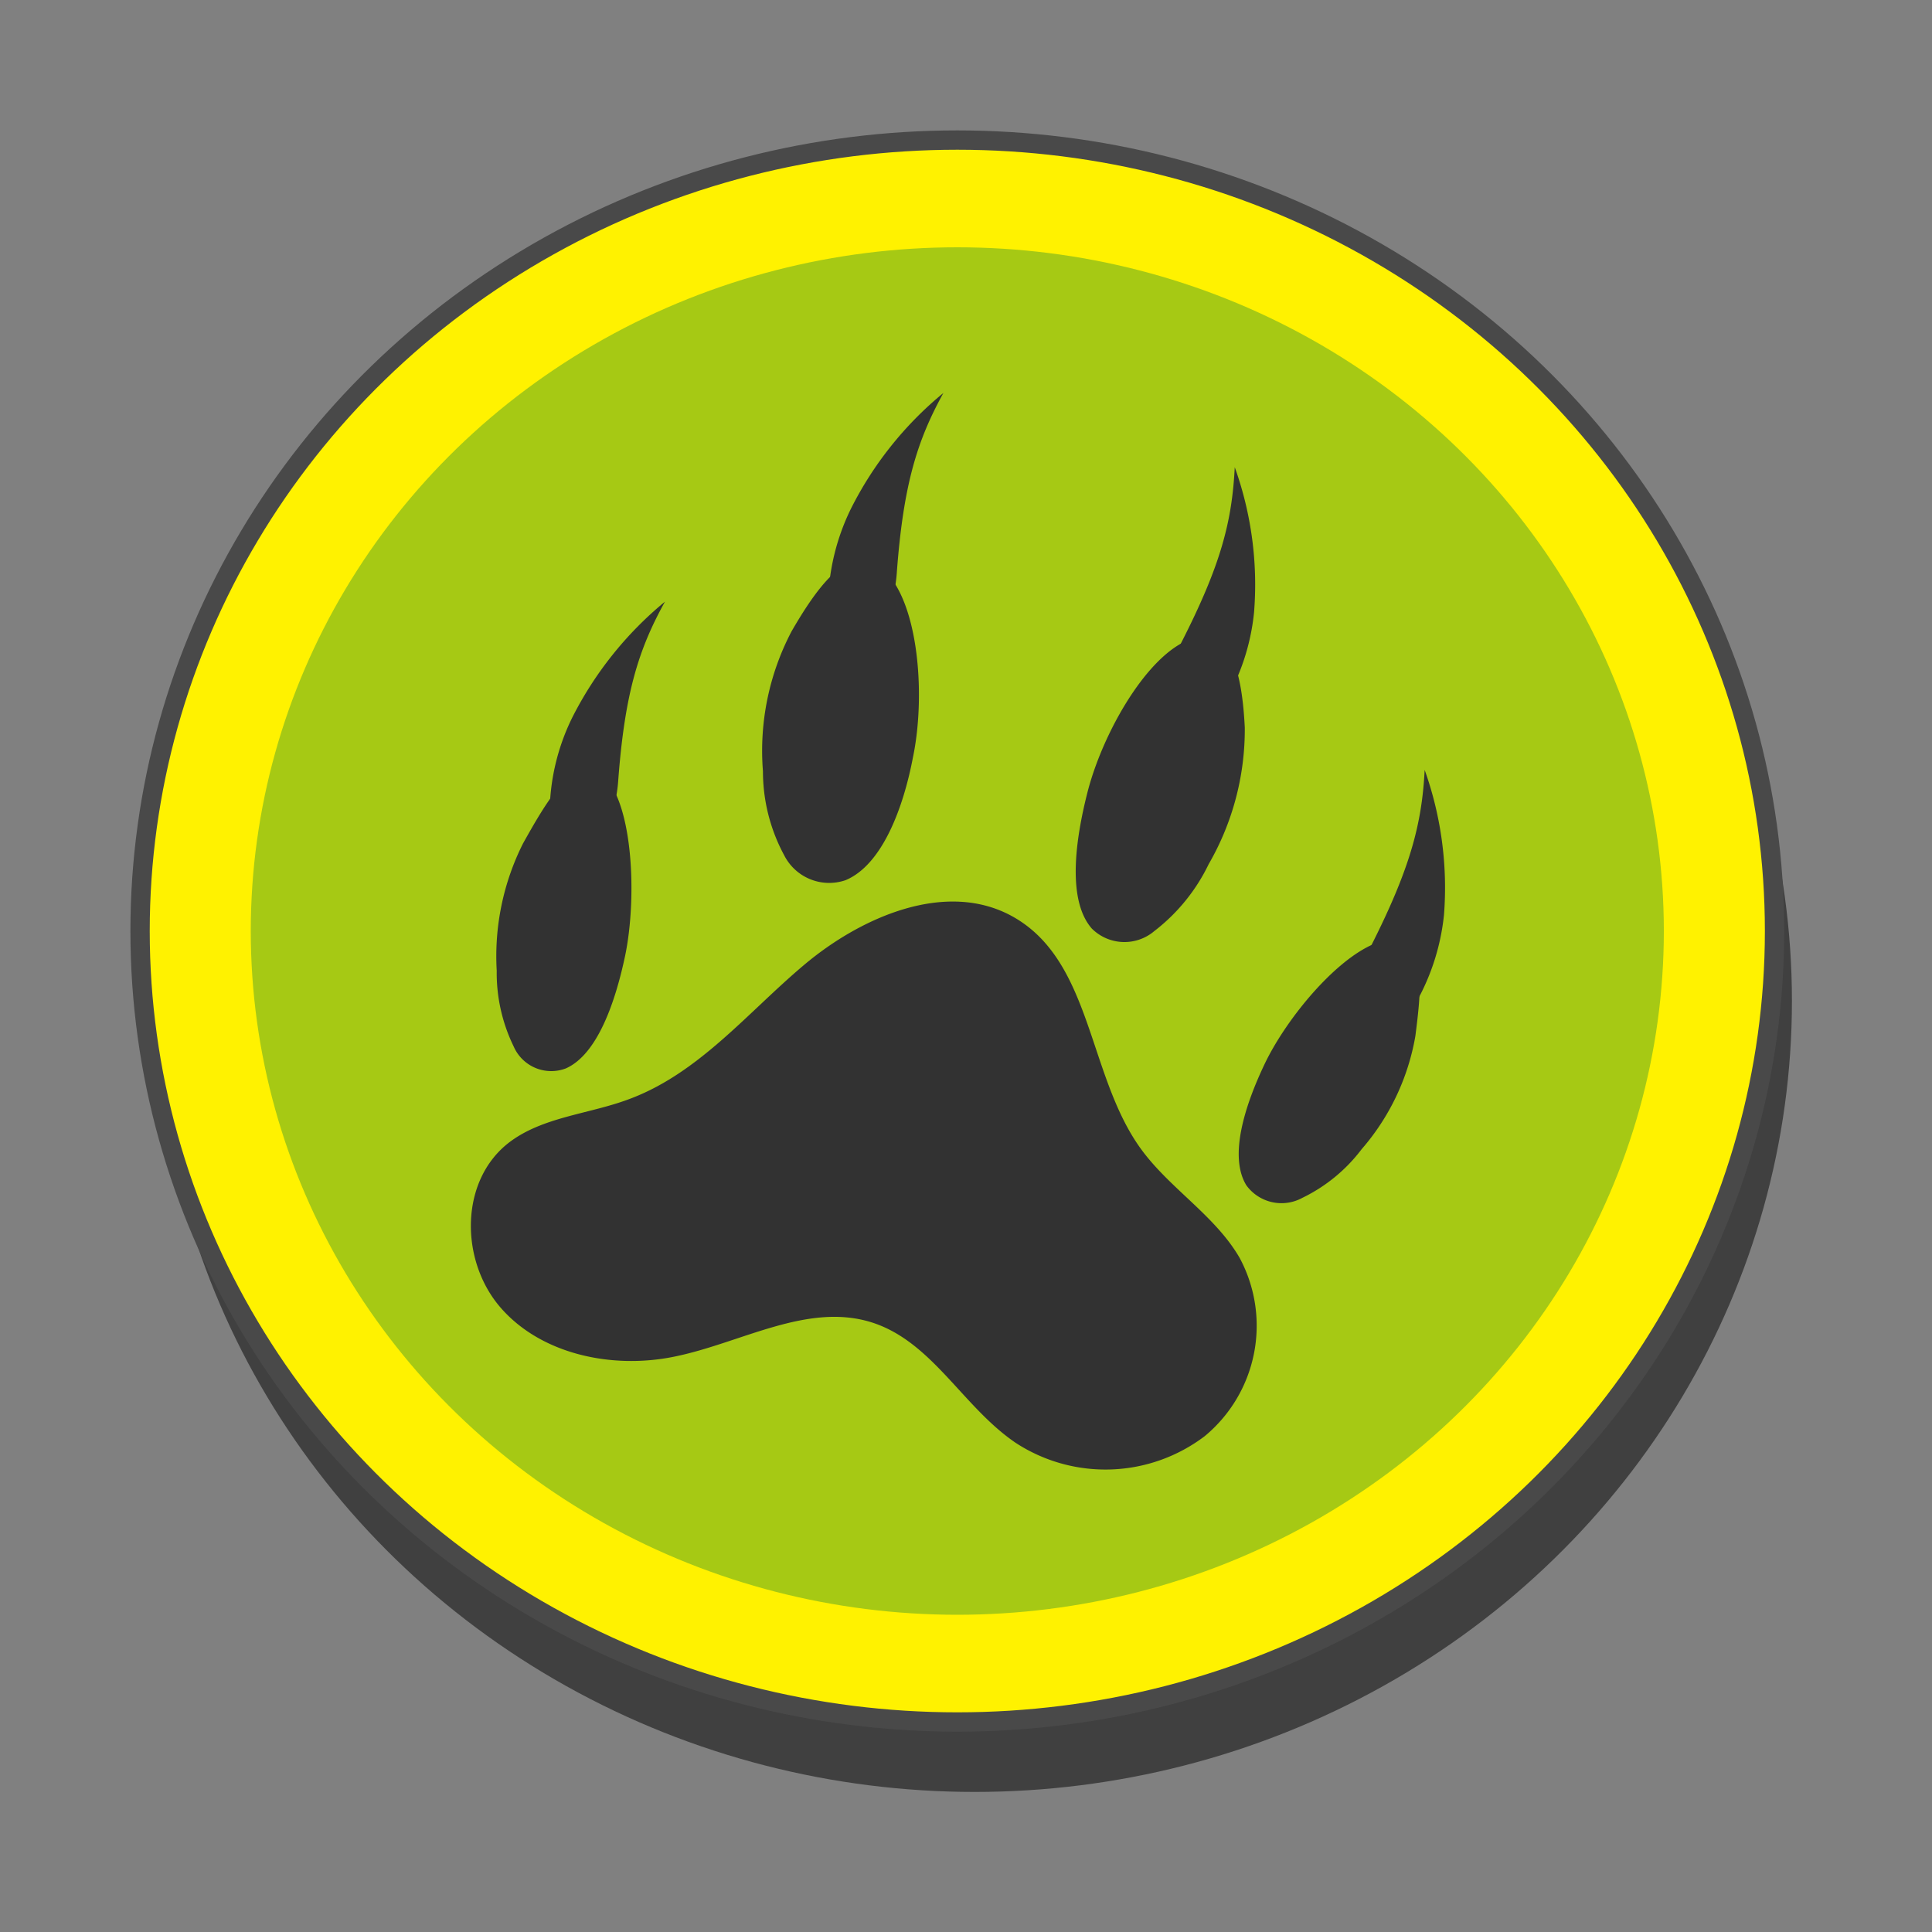 <svg id="Layer_1" data-name="Layer 1" xmlns="http://www.w3.org/2000/svg" viewBox="0 0 100 100"><rect x="0" y="0" width="100" height="100" fill="#808080" stroke="none"/><defs><style>.cls-1{opacity:0.5;}.cls-2{fill:#fff200;stroke:#494949;stroke-miterlimit:10;}.cls-3{fill:#a6c914;}.cls-4{fill:#323232;}</style></defs><ellipse class="cls-1" cx="50.45" cy="51.81" rx="42.3" ry="40.94"/><ellipse class="cls-2" cx="49.55" cy="48.19" rx="42.3" ry="40.94"/><ellipse class="cls-3" cx="49.55" cy="48.19" rx="36.57" ry="35.39"/><path class="cls-4" d="M45.13,68.45c-3.34-1.06-6.78,1.07-10.23,1.77-3.22.66-6.9-.12-9-2.55s-2.12-6.58.47-8.55c1.73-1.31,4.09-1.45,6.14-2.21,3.67-1.34,6.2-4.53,9.15-7s7.31-4.36,10.72-2.49c4.15,2.28,3.91,8.19,6.64,12,1.49,2.08,3.88,3.49,5.15,5.7a7.42,7.42,0,0,1-1.82,9.22,8.5,8.5,0,0,1-9.78.34C49.83,72.82,48.26,69.45,45.13,68.45Z"/><path class="cls-4" d="M25.71,50.24a8.7,8.7,0,0,0,.88,3.93,2.12,2.12,0,0,0,2.7,1.13c1.64-.73,2.56-3.45,3.06-5.8.65-3.07.43-8.39-1.38-9.57-1.32-.86-2.82,1.8-3.9,3.73A13,13,0,0,0,25.71,50.24Z"/><path class="cls-4" d="M39.49,39.92a9.15,9.15,0,0,0,1.1,4.35,2.61,2.61,0,0,0,3.17,1.29c1.91-.79,3-3.77,3.49-6.34.71-3.37.27-8.65-1.87-10-1.57-1-3.19,1.35-4.41,3.46A13.3,13.3,0,0,0,39.49,39.92Z"/><path class="cls-4" d="M62.56,44.73a9.65,9.65,0,0,1-2.81,3.46,2.39,2.39,0,0,1-3.24-.13c-1.28-1.47-.86-4.57-.21-7.1.86-3.31,3.44-7.68,5.82-8,1.75-.23,2.19,2.31,2.31,4.7A13.93,13.93,0,0,1,62.56,44.73Z"/><path class="cls-4" d="M70.48,59.48A8.46,8.46,0,0,1,67.41,62a2.25,2.25,0,0,1-2.9-.65c-.92-1.5-.07-4.13.92-6.22,1.29-2.75,4.63-6.62,6.83-6.51,1.61.09,1.27,2.87,1,5A12.05,12.05,0,0,1,70.48,59.48Z"/><path class="cls-4" d="M34.42,31.14a18.68,18.68,0,0,0-4.8,6,11.31,11.31,0,0,0-1.17,4.93c0,1.85.53,2.85,1.66,2.22S31.89,42,32,40.39C32.34,35.86,33.06,33.59,34.42,31.14Z"/><path class="cls-4" d="M48.83,20.34a18.48,18.48,0,0,0-4.79,6,11.55,11.55,0,0,0-1.18,4.94c0,1.84.53,2.84,1.67,2.22s1.78-2.25,1.89-3.88C46.76,25.06,47.48,22.79,48.83,20.34Z"/><path class="cls-4" d="M63.91,24.18a18,18,0,0,1,1,7.51,11.44,11.44,0,0,1-1.61,4.81c-1,1.61-2,2.18-2.61,1.08s-.33-2.81.43-4.27C63.19,29.26,63.77,27,63.91,24.18Z"/><path class="cls-4" d="M73.74,39.85a18.15,18.15,0,0,1,1,7.51,11.72,11.72,0,0,1-1.61,4.82c-1,1.6-2,2.18-2.61,1.08s-.34-2.81.43-4.27C73,44.94,73.6,42.63,73.74,39.85Z"/></svg>
